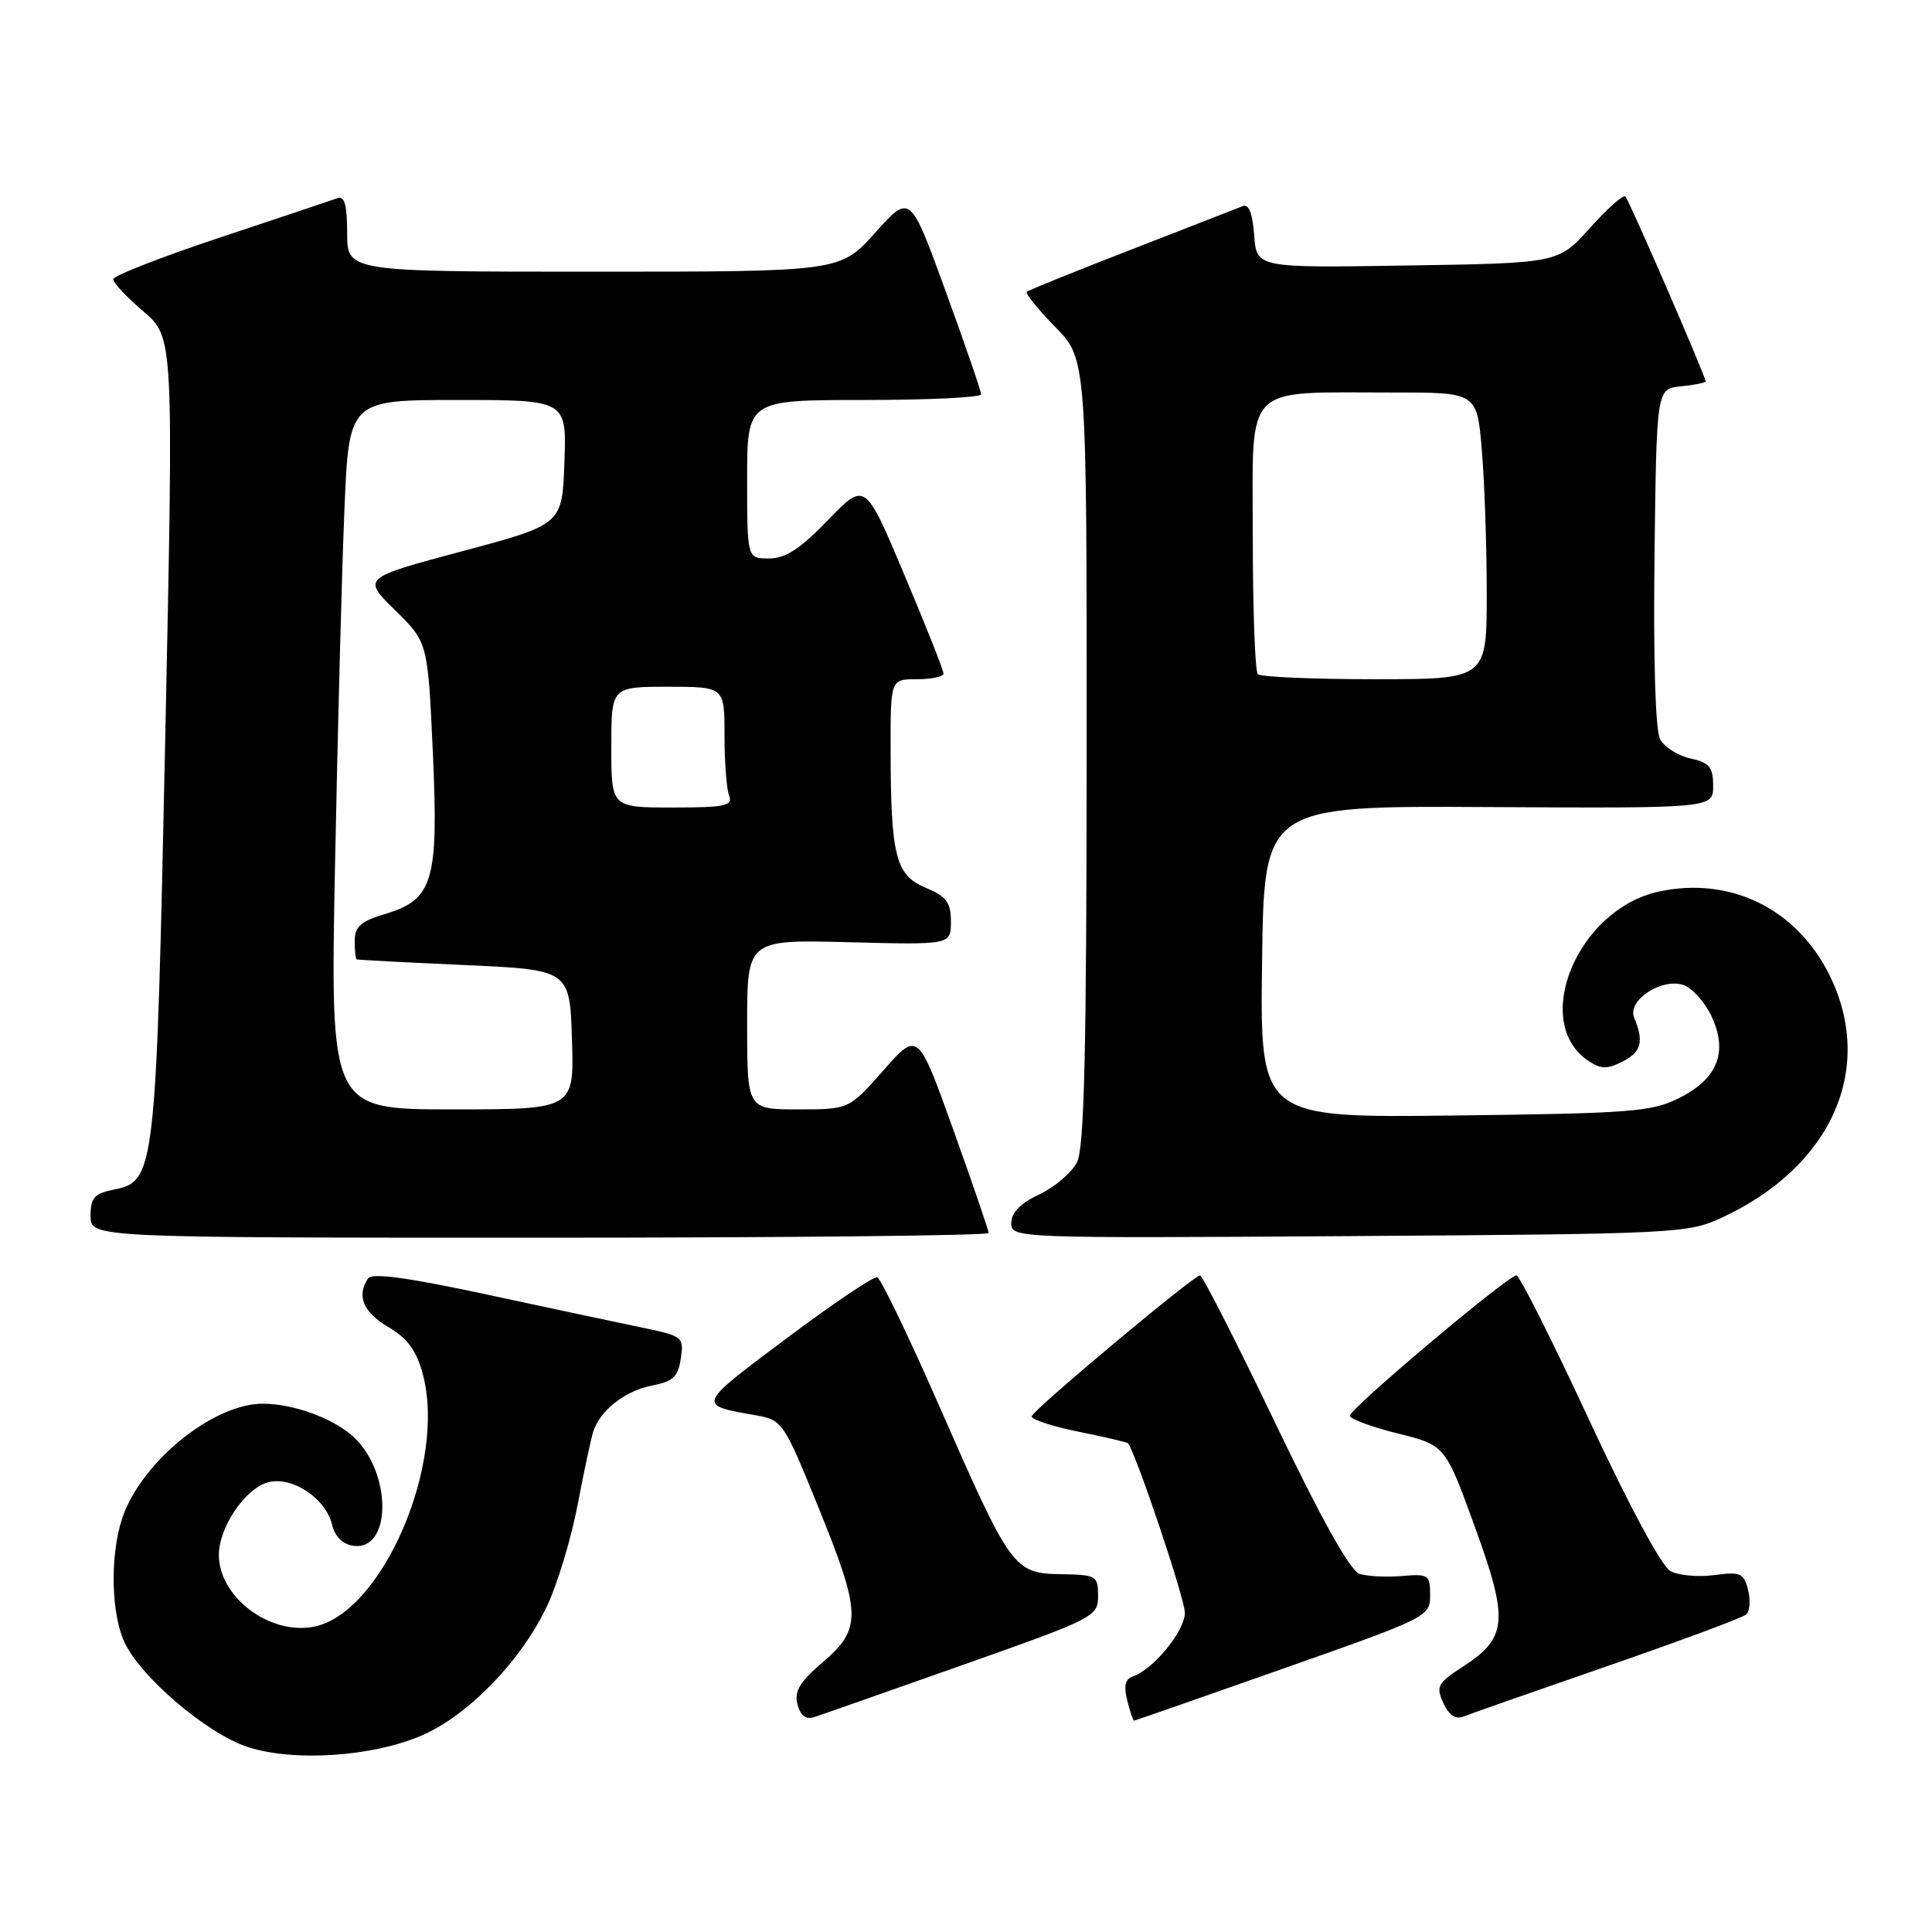 <?xml version="1.0" encoding="UTF-8" standalone="no"?>
<!DOCTYPE svg PUBLIC "-//W3C//DTD SVG 1.1//EN" "http://www.w3.org/Graphics/SVG/1.1/DTD/svg11.dtd" >
<svg xmlns="http://www.w3.org/2000/svg" xmlns:xlink="http://www.w3.org/1999/xlink" version="1.1" viewBox="0 0 256 256">
 <g >
 <path fill="currentColor"
d=" M 55.88 229.96 C 62.11 227.28 69.28 219.82 72.60 212.56 C 73.95 209.61 75.73 203.66 76.55 199.34 C 77.37 195.03 78.29 190.70 78.60 189.72 C 79.48 186.90 82.88 184.24 86.48 183.57 C 89.18 183.06 89.86 182.42 90.21 180.01 C 90.63 177.16 90.47 177.03 85.07 175.91 C 82.01 175.28 72.75 173.31 64.50 171.53 C 53.98 169.27 49.28 168.63 48.77 169.40 C 47.22 171.71 48.12 173.88 51.44 175.83 C 54.00 177.34 55.18 178.95 56.02 182.07 C 59.21 193.94 50.60 213.86 41.53 215.56 C 35.67 216.66 29.00 211.58 29.00 206.03 C 29.01 202.34 32.54 197.15 35.56 196.40 C 38.77 195.59 43.19 198.56 44.02 202.09 C 44.37 203.58 45.42 204.62 46.78 204.82 C 51.96 205.57 51.95 195.02 46.77 190.33 C 44.08 187.90 38.84 186.00 34.81 186.00 C 28.55 186.00 19.56 193.00 16.55 200.22 C 14.64 204.80 14.55 212.98 16.36 217.31 C 18.29 221.93 27.35 229.72 32.86 231.50 C 38.99 233.47 49.33 232.78 55.88 229.96 Z  M 127.50 220.64 C 145.04 214.44 145.50 214.21 145.50 211.47 C 145.50 208.80 145.28 208.67 140.61 208.59 C 134.32 208.48 133.97 207.98 124.55 186.52 C 120.45 177.17 116.71 169.40 116.24 169.25 C 115.77 169.09 110.33 172.76 104.14 177.40 C 92.27 186.29 92.32 186.15 100.12 187.53 C 103.67 188.16 103.84 188.40 108.37 199.55 C 114.16 213.79 114.23 215.79 109.04 220.23 C 105.97 222.86 105.22 224.11 105.67 225.84 C 106.06 227.32 106.78 227.88 107.87 227.53 C 108.77 227.24 117.60 224.14 127.50 220.64 Z  M 170.00 221.11 C 189.21 214.35 189.50 214.20 189.50 211.38 C 189.50 208.67 189.28 208.53 185.77 208.83 C 183.72 209.00 181.20 208.88 180.16 208.55 C 178.91 208.15 175.13 201.38 168.94 188.48 C 163.80 177.76 159.33 169.00 159.01 169.00 C 158.17 169.00 136.96 186.74 136.71 187.66 C 136.59 188.07 139.39 188.99 142.92 189.71 C 146.45 190.42 149.41 191.12 149.49 191.25 C 150.80 193.36 157.00 211.89 157.00 213.69 C 157.00 216.12 152.81 221.23 150.08 222.14 C 149.10 222.47 148.89 223.42 149.36 225.30 C 149.73 226.79 150.14 228.00 150.27 227.99 C 150.40 227.99 159.28 224.89 170.00 221.11 Z  M 213.00 220.76 C 222.62 217.43 230.89 214.36 231.38 213.93 C 231.86 213.50 231.97 212.03 231.63 210.67 C 231.07 208.44 230.62 208.24 227.15 208.71 C 225.03 208.99 222.41 208.76 221.34 208.18 C 220.18 207.56 215.81 199.42 210.53 188.07 C 205.66 177.58 201.34 169.00 200.94 169.00 C 199.81 169.00 178.82 186.68 178.87 187.59 C 178.89 188.02 181.74 189.08 185.20 189.94 C 191.50 191.50 191.50 191.50 195.42 202.30 C 199.95 214.76 199.75 217.01 193.80 220.87 C 190.49 223.01 190.25 223.46 191.25 225.66 C 191.99 227.28 192.87 227.87 193.93 227.45 C 194.79 227.10 203.38 224.09 213.00 220.76 Z  M 131.00 163.38 C 131.00 163.03 128.89 156.88 126.32 149.70 C 121.63 136.64 121.63 136.64 117.07 141.82 C 112.50 147.00 112.50 147.00 105.75 147.00 C 99.00 147.00 99.00 147.00 99.00 135.75 C 99.00 124.50 99.00 124.50 112.50 124.85 C 126.00 125.20 126.00 125.20 126.00 122.11 C 126.00 119.56 125.42 118.79 122.65 117.63 C 118.66 115.96 118.03 113.45 118.01 99.25 C 118.00 90.00 118.00 90.00 121.50 90.00 C 123.42 90.00 125.01 89.66 125.02 89.25 C 125.03 88.84 122.70 82.95 119.83 76.16 C 114.63 63.81 114.63 63.81 109.72 68.91 C 106.03 72.73 104.08 74.00 101.90 74.00 C 99.00 74.00 99.00 74.00 99.00 63.50 C 99.00 53.00 99.00 53.00 114.50 53.00 C 123.03 53.00 130.00 52.66 130.00 52.25 C 130.01 51.84 127.89 45.69 125.30 38.58 C 120.60 25.66 120.60 25.66 115.97 30.83 C 111.34 36.00 111.34 36.00 78.67 36.00 C 46.00 36.00 46.00 36.00 46.00 30.89 C 46.00 27.23 45.65 25.92 44.75 26.25 C 44.06 26.50 37.09 28.83 29.25 31.44 C 21.41 34.04 15.00 36.54 15.00 37.01 C 15.00 37.47 16.80 39.39 19.01 41.27 C 23.01 44.70 23.01 44.70 21.90 97.60 C 20.68 155.64 20.57 156.54 15.04 157.64 C 12.50 158.15 12.00 158.72 12.00 161.12 C 12.00 164.00 12.00 164.00 71.50 164.00 C 104.23 164.00 131.00 163.72 131.00 163.38 Z  M 228.12 161.36 C 242.75 154.60 248.54 141.50 242.38 129.13 C 238.02 120.39 229.26 116.11 219.84 118.13 C 209.02 120.45 202.78 135.49 210.51 140.60 C 212.15 141.68 212.98 141.69 215.01 140.65 C 217.49 139.39 217.85 138.02 216.53 134.82 C 215.61 132.58 220.10 129.58 223.01 130.50 C 224.17 130.87 225.85 132.71 226.75 134.59 C 229.02 139.37 227.63 142.93 222.49 145.50 C 218.87 147.32 216.13 147.53 192.73 147.81 C 166.96 148.12 166.96 148.12 167.23 127.45 C 167.50 106.77 167.50 106.77 197.25 106.94 C 227.00 107.10 227.00 107.10 227.00 104.13 C 227.00 101.64 226.51 101.05 223.99 100.50 C 222.34 100.13 220.53 98.99 219.97 97.95 C 219.35 96.79 219.07 87.42 219.23 73.78 C 219.50 51.50 219.50 51.50 222.75 51.19 C 224.54 51.01 226.00 50.72 226.00 50.53 C 226.00 49.86 215.88 26.55 215.37 26.04 C 215.09 25.76 212.98 27.63 210.68 30.20 C 206.50 34.87 206.50 34.87 186.50 35.18 C 166.50 35.50 166.50 35.50 166.19 31.17 C 165.98 28.31 165.47 26.99 164.69 27.31 C 164.03 27.57 157.43 30.14 150.00 33.03 C 142.57 35.91 136.30 38.45 136.06 38.66 C 135.82 38.87 137.51 40.96 139.81 43.31 C 144.00 47.58 144.00 47.58 143.99 99.54 C 143.97 139.37 143.68 152.08 142.71 154.00 C 142.01 155.38 139.77 157.29 137.72 158.26 C 135.22 159.44 134.00 160.68 134.00 162.05 C 134.00 164.06 134.34 164.08 178.75 163.79 C 222.03 163.51 223.65 163.43 228.12 161.36 Z  M 44.39 114.75 C 44.74 97.01 45.29 75.86 45.63 67.75 C 46.23 53.00 46.23 53.00 60.65 53.00 C 75.08 53.00 75.08 53.00 74.79 61.25 C 74.50 69.50 74.50 69.50 61.25 73.04 C 48.00 76.58 48.00 76.58 52.35 80.85 C 56.69 85.12 56.69 85.12 57.35 99.60 C 58.13 116.77 57.42 119.20 50.99 121.12 C 47.81 122.07 47.00 122.79 47.00 124.66 C 47.00 125.95 47.11 127.05 47.25 127.12 C 47.39 127.19 53.80 127.53 61.50 127.87 C 75.50 128.50 75.50 128.50 75.79 137.75 C 76.08 147.00 76.08 147.00 59.92 147.00 C 43.76 147.00 43.76 147.00 44.39 114.75 Z  M 81.00 99.00 C 81.00 91.00 81.00 91.00 88.50 91.00 C 96.00 91.00 96.00 91.00 96.00 97.42 C 96.00 100.95 96.27 104.55 96.61 105.42 C 97.13 106.78 96.09 107.00 89.11 107.00 C 81.00 107.00 81.00 107.00 81.00 99.00 Z  M 166.67 89.33 C 166.30 88.97 166.00 80.70 166.00 70.96 C 166.00 50.50 164.50 52.03 184.60 52.01 C 195.71 52.00 195.71 52.00 196.35 59.65 C 196.71 63.86 197.00 72.41 197.00 78.65 C 197.00 90.00 197.00 90.00 182.17 90.00 C 174.01 90.00 167.03 89.70 166.67 89.33 Z "/>
</g>
</svg>